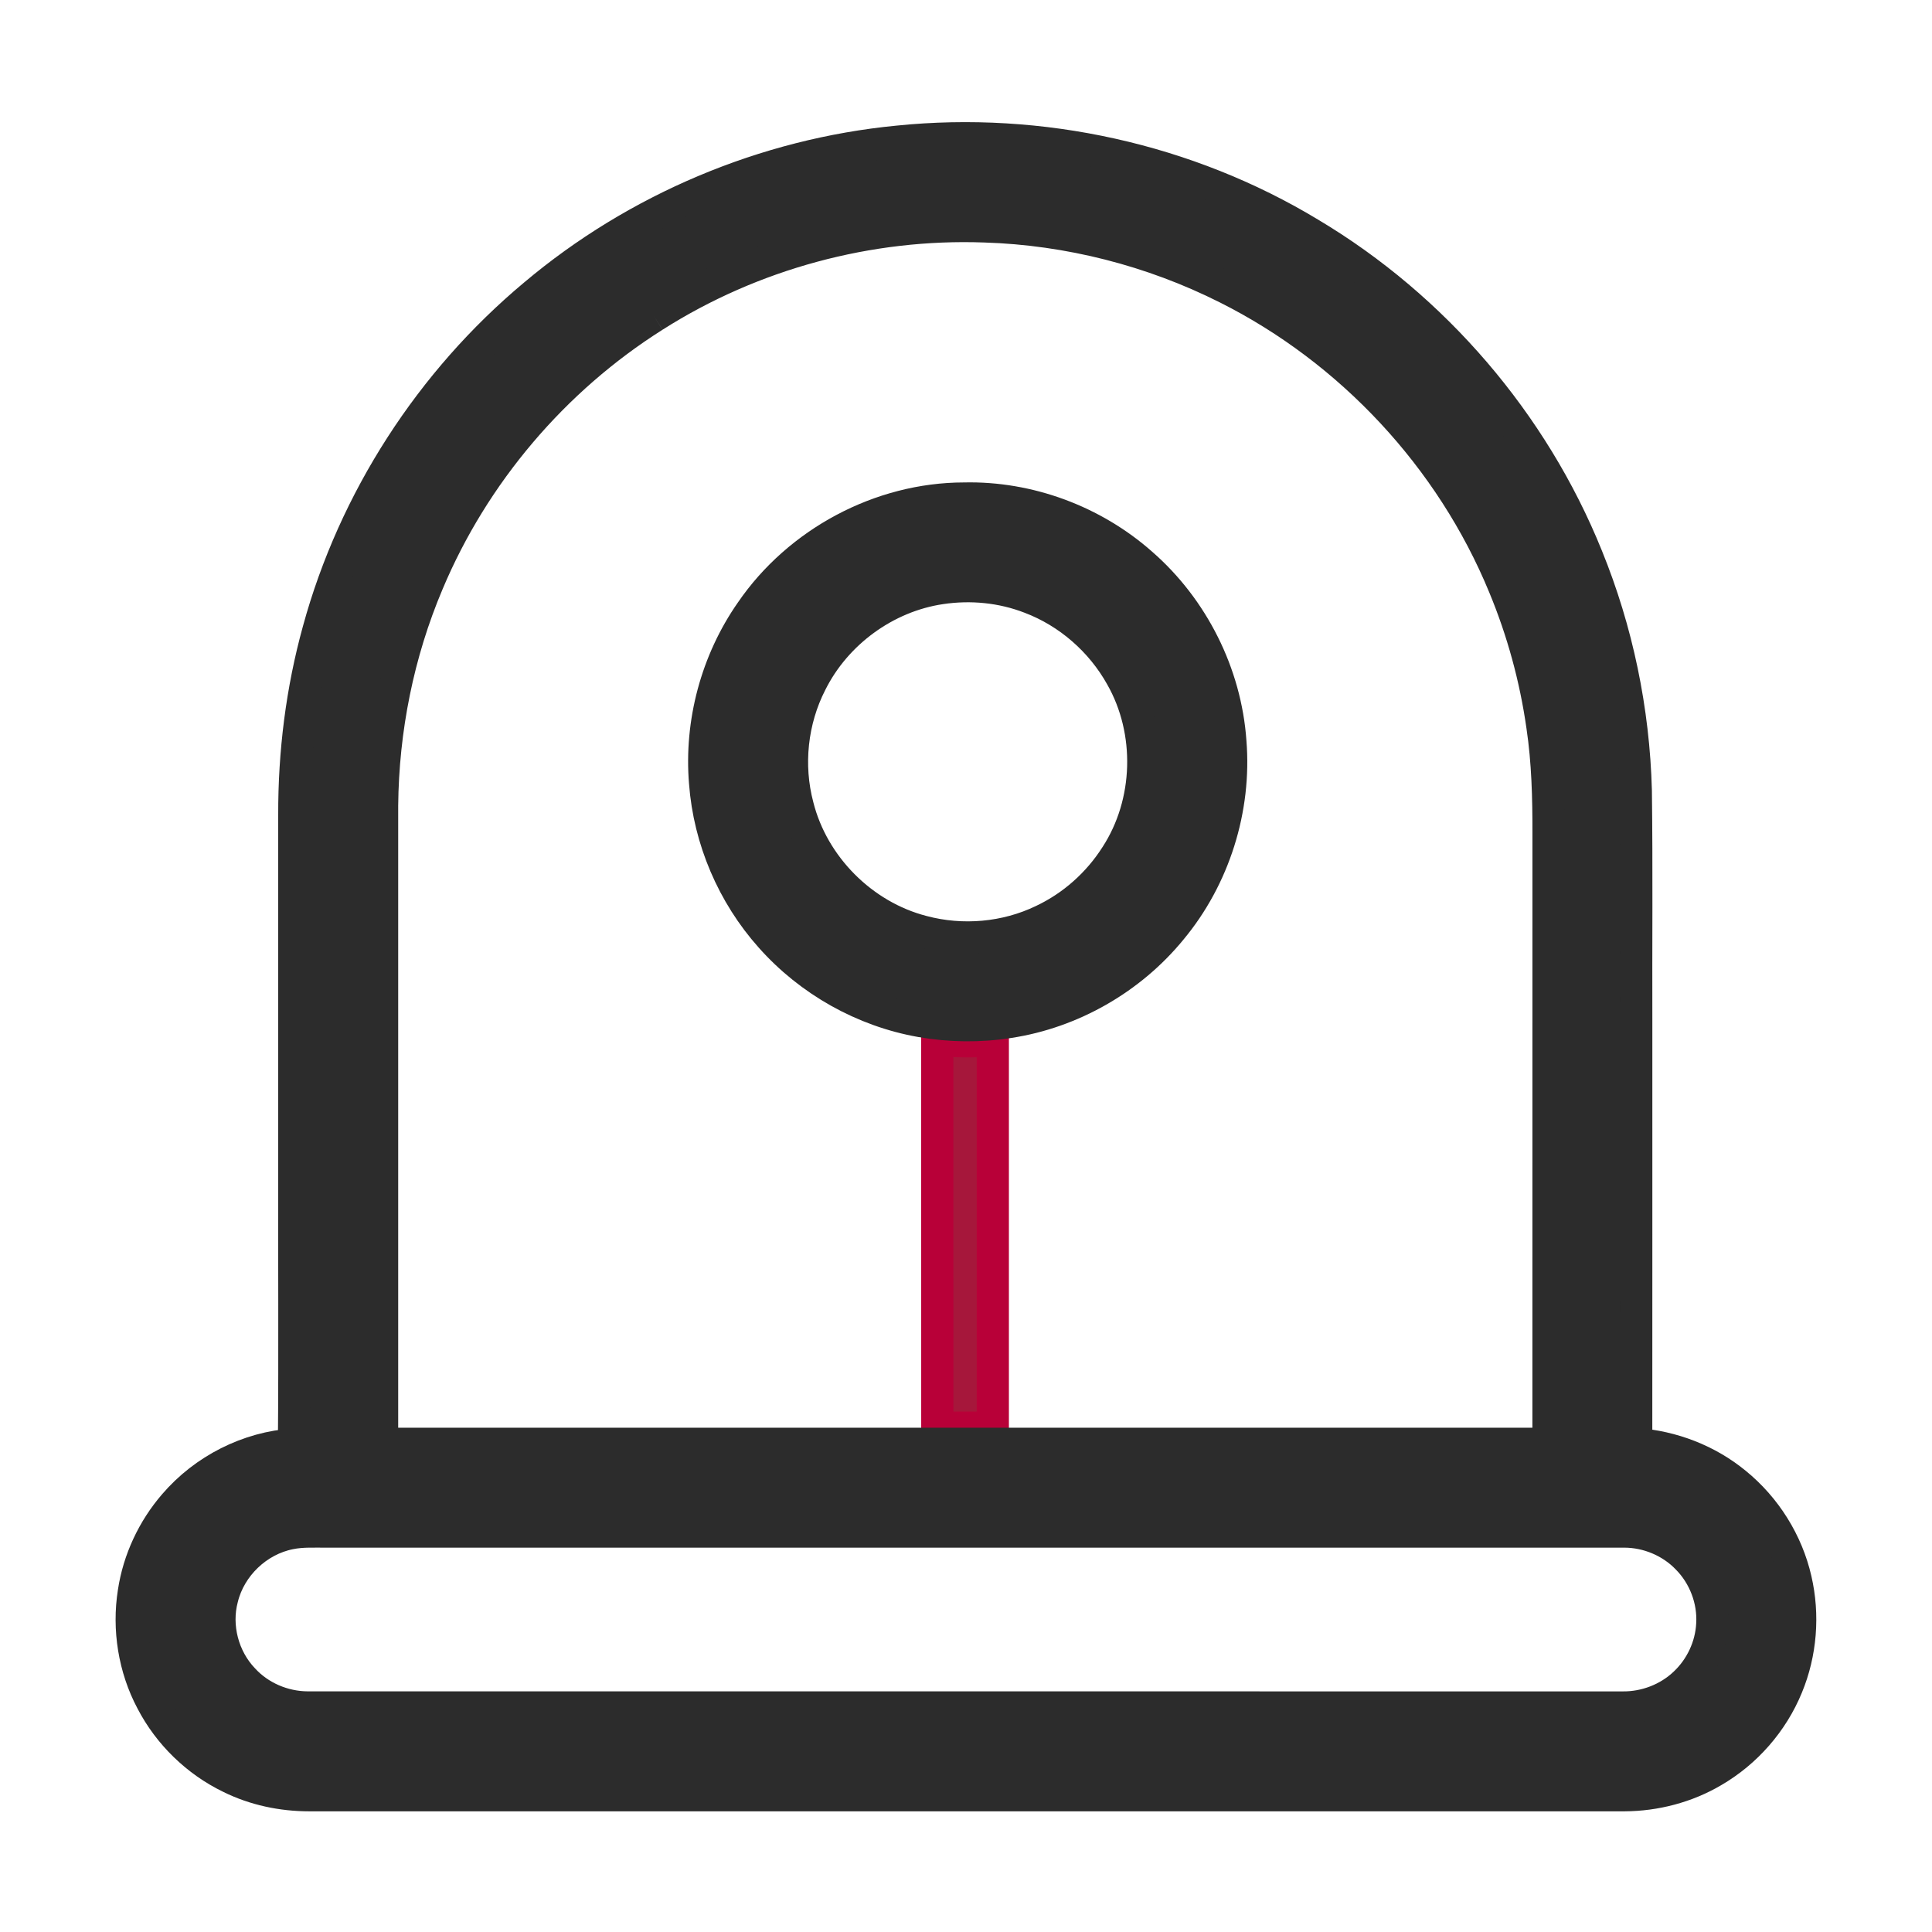 <?xml version="1.0" encoding="UTF-8"?>
<svg width="48px" height="48px" viewBox="0 0 48 48" version="1.1" xmlns="http://www.w3.org/2000/svg" xmlns:xlink="http://www.w3.org/1999/xlink">
    <title>icon-new</title>
    <g id="页面-1" stroke="none" stroke-width="1" fill="none" fill-rule="evenodd">
        <g id="Apple-TV" transform="translate(-1073, -1203)">
            <g id="icon-new" transform="translate(1073, 1203)">
                <rect id="矩形" fill="#000000" fill-rule="nonzero" opacity="0" x="0" y="0" width="48" height="48"></rect>
                <path d="M23.286,25.831 C23.744,25.88 24.207,25.884 24.666,25.844 L24.666,25.844 L24.666,35.471 L23.287,35.471 L23.287,35.471 Z" id="路径" stroke="#B80038" stroke-width="0.8" fill="#A6173B"></path>
                <path d="M22.314,3.519 C25.851,3.158 29.501,3.96 32.546,5.802 C35.627,7.64 38.083,10.502 39.427,13.829 C40.178,15.672 40.588,17.653 40.641,19.642 C40.666,21.563 40.646,23.485 40.652,25.407 C40.651,28.898 40.654,32.388 40.651,35.878 C41.548,35.942 42.425,36.28 43.12,36.852 C43.863,37.456 44.4,38.311 44.613,39.245 C44.817,40.125 44.743,41.07 44.396,41.905 C44.036,42.782 43.379,43.533 42.559,44.008 C41.896,44.398 41.129,44.597 40.362,44.602 C29.47,44.602 18.578,44.601 7.686,44.602 C7.008,44.602 6.328,44.46 5.72,44.158 C4.89,43.756 4.196,43.081 3.771,42.263 C3.334,41.441 3.18,40.476 3.325,39.558 C3.446,38.757 3.803,37.995 4.333,37.382 C5.074,36.519 6.166,35.961 7.304,35.889 C7.324,33.567 7.306,31.245 7.312,28.922 L7.312,20.25 C7.307,18.703 7.5,17.152 7.913,15.66 C8.799,12.422 10.702,9.477 13.277,7.326 C15.815,5.186 19.009,3.838 22.314,3.519 M16.247,7.854 C13.76,9.424 11.769,11.766 10.629,14.478 C9.889,16.224 9.511,18.119 9.493,20.014 C9.492,25.3 9.492,30.585 9.493,35.871 L25.066,35.871 C29.535,35.871 34.004,35.872 38.472,35.871 C38.473,30.82 38.472,25.769 38.473,20.718 C38.475,19.824 38.453,18.927 38.321,18.042 C38.151,16.846 37.831,15.676 37.368,14.561 C36.056,11.376 33.564,8.7 30.486,7.156 C28.622,6.218 26.553,5.69 24.467,5.625 C21.586,5.52 18.68,6.306 16.247,7.854 M7.201,38.097 C6.395,38.256 5.715,38.907 5.52,39.705 C5.333,40.408 5.541,41.197 6.043,41.722 C6.448,42.165 7.042,42.418 7.641,42.421 C18.532,42.423 29.423,42.421 40.315,42.422 C40.883,42.428 41.45,42.211 41.861,41.818 C42.263,41.439 42.513,40.905 42.541,40.354 C42.578,39.75 42.343,39.137 41.916,38.709 C41.513,38.292 40.936,38.052 40.357,38.051 C29.622,38.05 18.888,38.051 8.154,38.051 C7.836,38.055 7.515,38.031 7.201,38.097 L7.201,38.097 Z" id="形状" stroke="#2C2C2C" stroke-width="0.8" fill="#2C2C2C" fill-rule="nonzero"></path>
                <path d="M18.662,15.196 C19.836,13.48 21.871,12.387 23.955,12.386 C25.559,12.349 27.163,12.946 28.363,14.009 C29.636,15.119 30.45,16.74 30.568,18.426 C30.703,20.094 30.165,21.804 29.093,23.091 C28.091,24.315 26.631,25.153 25.066,25.392 C24.345,25.505 23.605,25.496 22.886,25.371 C21.451,25.119 20.114,24.366 19.148,23.276 C18.208,22.223 17.624,20.858 17.518,19.449 C17.393,17.956 17.803,16.425 18.662,15.196 M23.37,14.614 C22,14.817 20.763,15.724 20.146,16.963 C19.667,17.899 19.549,19.012 19.819,20.029 C20.195,21.524 21.429,22.761 22.921,23.145 C23.908,23.408 24.989,23.315 25.91,22.87 C26.653,22.52 27.289,21.953 27.729,21.26 C28.581,19.949 28.631,18.172 27.859,16.812 C27.364,15.922 26.552,15.211 25.599,14.85 C24.894,14.576 24.117,14.501 23.37,14.614 L23.37,14.614 Z" id="形状" stroke="#2C2C2C" stroke-width="0.8" fill="#2C2C2C" fill-rule="nonzero"></path>
            </g>
        </g>
    </g>
</svg>